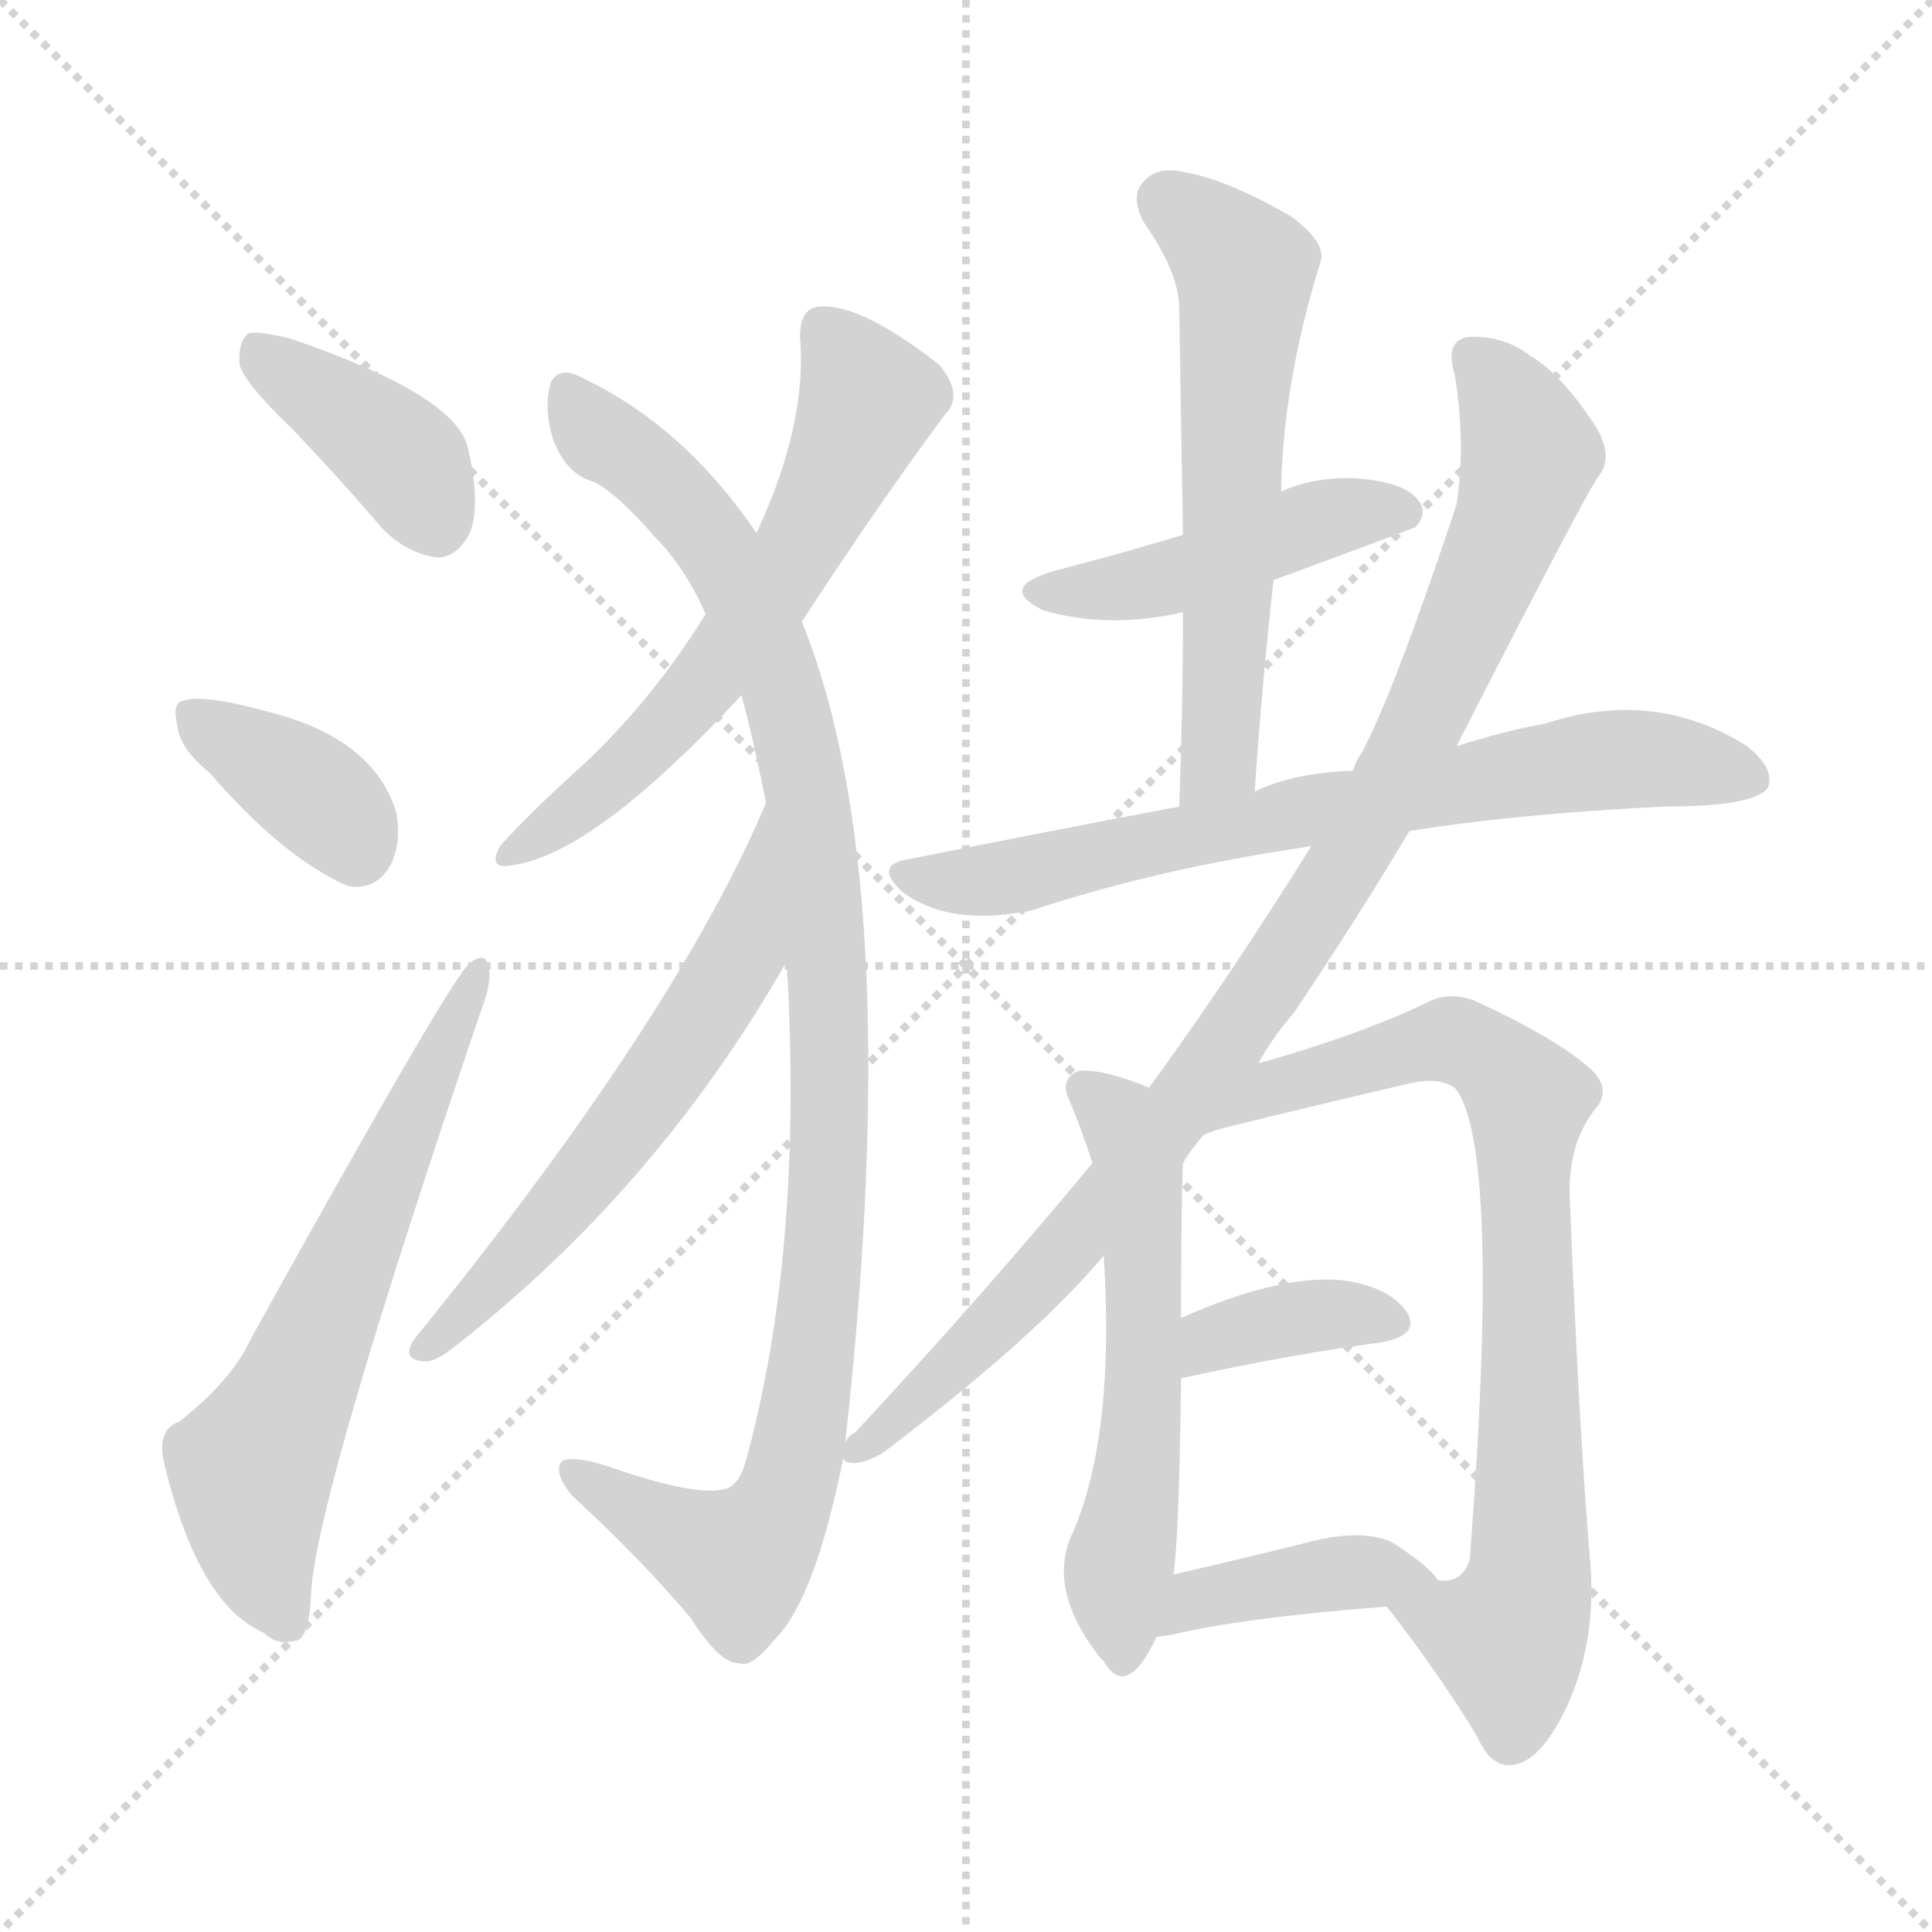 <svg version="1.1" viewBox="0 0 1024 1024" xmlns="http://www.w3.org/2000/svg">
  <g stroke="lightgray" stroke-dasharray="1,1" stroke-width="1" transform="scale(4, 4)">
    <line x1="0" y1="0" x2="256" y2="256"></line>
    <line x1="256" y1="0" x2="0" y2="256"></line>
    <line x1="128" y1="0" x2="128" y2="256"></line>
    <line x1="0" y1="128" x2="256" y2="128"></line>
  </g>
<g transform="scale(1, -1) translate(0, -900)">
   <style type="text/css">
    @keyframes keyframes0 {
      from {
       stroke: blue;
       stroke-dashoffset: 392;
       stroke-width: 128;
       }
       56% {
       animation-timing-function: step-end;
       stroke: blue;
       stroke-dashoffset: 0;
       stroke-width: 128;
       }
       to {
       stroke: black;
       stroke-width: 1024;
       }
       }
       #make-me-a-hanzi-animation-0 {
         animation: keyframes0 0.569s both;
         animation-delay: 0s;
         animation-timing-function: linear;
       }
    @keyframes keyframes1 {
      from {
       stroke: blue;
       stroke-dashoffset: 369;
       stroke-width: 128;
       }
       55% {
       animation-timing-function: step-end;
       stroke: blue;
       stroke-dashoffset: 0;
       stroke-width: 128;
       }
       to {
       stroke: black;
       stroke-width: 1024;
       }
       }
       #make-me-a-hanzi-animation-1 {
         animation: keyframes1 0.55s both;
         animation-delay: 0.569s;
         animation-timing-function: linear;
       }
    @keyframes keyframes2 {
      from {
       stroke: blue;
       stroke-dashoffset: 629;
       stroke-width: 128;
       }
       67% {
       animation-timing-function: step-end;
       stroke: blue;
       stroke-dashoffset: 0;
       stroke-width: 128;
       }
       to {
       stroke: black;
       stroke-width: 1024;
       }
       }
       #make-me-a-hanzi-animation-2 {
         animation: keyframes2 0.762s both;
         animation-delay: 1.119s;
         animation-timing-function: linear;
       }
    @keyframes keyframes3 {
      from {
       stroke: blue;
       stroke-dashoffset: 605;
       stroke-width: 128;
       }
       66% {
       animation-timing-function: step-end;
       stroke: blue;
       stroke-dashoffset: 0;
       stroke-width: 128;
       }
       to {
       stroke: black;
       stroke-width: 1024;
       }
       }
       #make-me-a-hanzi-animation-3 {
         animation: keyframes3 0.742s both;
         animation-delay: 1.881s;
         animation-timing-function: linear;
       }
    @keyframes keyframes4 {
      from {
       stroke: blue;
       stroke-dashoffset: 1030;
       stroke-width: 128;
       }
       77% {
       animation-timing-function: step-end;
       stroke: blue;
       stroke-dashoffset: 0;
       stroke-width: 128;
       }
       to {
       stroke: black;
       stroke-width: 1024;
       }
       }
       #make-me-a-hanzi-animation-4 {
         animation: keyframes4 1.088s both;
         animation-delay: 2.624s;
         animation-timing-function: linear;
       }
    @keyframes keyframes5 {
      from {
       stroke: blue;
       stroke-dashoffset: 587;
       stroke-width: 128;
       }
       66% {
       animation-timing-function: step-end;
       stroke: blue;
       stroke-dashoffset: 0;
       stroke-width: 128;
       }
       to {
       stroke: black;
       stroke-width: 1024;
       }
       }
       #make-me-a-hanzi-animation-5 {
         animation: keyframes5 0.728s both;
         animation-delay: 3.712s;
         animation-timing-function: linear;
       }
    @keyframes keyframes6 {
      from {
       stroke: blue;
       stroke-dashoffset: 455;
       stroke-width: 128;
       }
       60% {
       animation-timing-function: step-end;
       stroke: blue;
       stroke-dashoffset: 0;
       stroke-width: 128;
       }
       to {
       stroke: black;
       stroke-width: 1024;
       }
       }
       #make-me-a-hanzi-animation-6 {
         animation: keyframes6 0.62s both;
         animation-delay: 4.439s;
         animation-timing-function: linear;
       }
    @keyframes keyframes7 {
      from {
       stroke: blue;
       stroke-dashoffset: 594;
       stroke-width: 128;
       }
       66% {
       animation-timing-function: step-end;
       stroke: blue;
       stroke-dashoffset: 0;
       stroke-width: 128;
       }
       to {
       stroke: black;
       stroke-width: 1024;
       }
       }
       #make-me-a-hanzi-animation-7 {
         animation: keyframes7 0.733s both;
         animation-delay: 5.06s;
         animation-timing-function: linear;
       }
    @keyframes keyframes8 {
      from {
       stroke: blue;
       stroke-dashoffset: 713;
       stroke-width: 128;
       }
       70% {
       animation-timing-function: step-end;
       stroke: blue;
       stroke-dashoffset: 0;
       stroke-width: 128;
       }
       to {
       stroke: black;
       stroke-width: 1024;
       }
       }
       #make-me-a-hanzi-animation-8 {
         animation: keyframes8 0.83s both;
         animation-delay: 5.793s;
         animation-timing-function: linear;
       }
    @keyframes keyframes9 {
      from {
       stroke: blue;
       stroke-dashoffset: 963;
       stroke-width: 128;
       }
       76% {
       animation-timing-function: step-end;
       stroke: blue;
       stroke-dashoffset: 0;
       stroke-width: 128;
       }
       to {
       stroke: black;
       stroke-width: 1024;
       }
       }
       #make-me-a-hanzi-animation-9 {
         animation: keyframes9 1.034s both;
         animation-delay: 6.623s;
         animation-timing-function: linear;
       }
    @keyframes keyframes10 {
      from {
       stroke: blue;
       stroke-dashoffset: 567;
       stroke-width: 128;
       }
       65% {
       animation-timing-function: step-end;
       stroke: blue;
       stroke-dashoffset: 0;
       stroke-width: 128;
       }
       to {
       stroke: black;
       stroke-width: 1024;
       }
       }
       #make-me-a-hanzi-animation-10 {
         animation: keyframes10 0.711s both;
         animation-delay: 7.657s;
         animation-timing-function: linear;
       }
    @keyframes keyframes11 {
      from {
       stroke: blue;
       stroke-dashoffset: 782;
       stroke-width: 128;
       }
       72% {
       animation-timing-function: step-end;
       stroke: blue;
       stroke-dashoffset: 0;
       stroke-width: 128;
       }
       to {
       stroke: black;
       stroke-width: 1024;
       }
       }
       #make-me-a-hanzi-animation-11 {
         animation: keyframes11 0.886s both;
         animation-delay: 8.368s;
         animation-timing-function: linear;
       }
    @keyframes keyframes12 {
      from {
       stroke: blue;
       stroke-dashoffset: 370;
       stroke-width: 128;
       }
       55% {
       animation-timing-function: step-end;
       stroke: blue;
       stroke-dashoffset: 0;
       stroke-width: 128;
       }
       to {
       stroke: black;
       stroke-width: 1024;
       }
       }
       #make-me-a-hanzi-animation-12 {
         animation: keyframes12 0.551s both;
         animation-delay: 9.255s;
         animation-timing-function: linear;
       }
    @keyframes keyframes13 {
      from {
       stroke: blue;
       stroke-dashoffset: 400;
       stroke-width: 128;
       }
       57% {
       animation-timing-function: step-end;
       stroke: blue;
       stroke-dashoffset: 0;
       stroke-width: 128;
       }
       to {
       stroke: black;
       stroke-width: 1024;
       }
       }
       #make-me-a-hanzi-animation-13 {
         animation: keyframes13 0.576s both;
         animation-delay: 9.806s;
         animation-timing-function: linear;
       }
</style>
<path d="M 155.0 672.5 Q 179.0 647.5 203.0 619.5 Q 216.0 606.5 232.0 604.5 Q 242.0 604.5 249.0 617.5 Q 255.0 632.5 248.0 662.5 Q 242.0 690.5 154.0 720.5 Q 138.0 724.5 132.0 723.5 Q 126.0 719.5 127.0 706.5 Q 130.0 696.5 155.0 672.5 Z" fill="lightgray"></path> 
<path d="M 111.0 490.5 Q 150.0 445.5 184.0 430.5 Q 199.0 427.5 207.0 441.5 Q 213.0 453.5 210.0 469.5 Q 198.0 508.5 143.0 522.5 Q 107.0 532.5 97.0 528.5 Q 91.0 527.5 94.0 515.5 Q 95.0 503.5 111.0 490.5 Z" fill="lightgray"></path> 
<path d="M 95.0 146.5 Q 83.0 142.5 87.0 124.5 Q 105.0 49.5 140.0 34.5 Q 147.0 27.5 157.0 30.5 Q 164.0 31.5 165.0 57.5 Q 169.0 111.5 255.0 364.5 Q 261.0 380.5 259.0 386.5 Q 258.0 396.5 249.0 389.5 Q 240.0 383.5 133.0 190.5 Q 123.0 168.5 95.0 146.5 Z" fill="lightgray"></path> 
<path d="M 425.0 570.5 Q 464.0 630.5 501.0 680.5 Q 511.0 690.5 498.0 706.5 Q 456.0 739.5 434.0 737.5 Q 424.0 736.5 424.0 721.5 Q 428.0 675.5 401.0 617.5 L 374.0 574.5 Q 346.0 529.5 310.0 495.5 Q 280.0 468.5 265.0 451.5 Q 258.0 438.5 272.0 441.5 Q 315.0 447.5 393.0 531.5 L 425.0 570.5 Z" fill="lightgray"></path> 
<path d="M 448.0 135.5 Q 481.0 432.5 425.0 570.5 L 401.0 617.5 Q 362.0 674.5 309.0 699.5 Q 297.0 706.5 292.0 697.5 Q 288.0 684.5 293.0 667.5 Q 300.0 648.5 315.0 644.5 Q 327.0 638.5 347.0 615.5 Q 363.0 599.5 374.0 574.5 L 393.0 531.5 Q 399.0 509.5 406.0 474.5 L 417.0 390.5 Q 416.0 390.5 417.0 389.5 Q 426.0 236.5 395.0 124.5 Q 391.0 111.5 383.0 110.5 Q 368.0 107.5 329.0 120.5 Q 301.0 130.5 297.0 124.5 Q 294.0 118.5 303.0 107.5 Q 340.0 73.5 366.0 42.5 Q 382.0 17.5 392.0 18.5 Q 398.0 15.5 411.0 31.5 Q 432.0 52.5 447.0 127.5 L 448.0 135.5 Z" fill="lightgray"></path> 
<path d="M 406.0 474.5 Q 358.0 360.5 219.0 189.5 Q 213.0 179.5 224.0 178.5 Q 230.0 177.5 240.0 185.5 Q 348.0 269.5 417.0 390.5 C 432.0 416.5 418.0 502.5 406.0 474.5 Z" fill="lightgray"></path> 
<path d="M 675.0 592.5 Q 748.0 619.5 750.0 620.5 Q 757.0 627.5 752.0 634.5 Q 745.0 644.5 719.0 646.5 Q 697.0 647.5 679.0 639.5 L 627.0 616.5 Q 594.0 606.5 559.0 597.5 Q 528.0 588.5 553.0 576.5 Q 587.0 566.5 627.0 575.5 L 675.0 592.5 Z" fill="lightgray"></path> 
<path d="M 665.0 480.5 Q 669.0 538.5 675.0 592.5 L 679.0 639.5 Q 680.0 697.5 700.0 761.5 Q 703.0 771.5 684.0 785.5 Q 651.0 804.5 629.0 808.5 Q 613.0 812.5 606.0 803.5 Q 599.0 796.5 606.0 782.5 Q 625.0 755.5 625.0 736.5 Q 626.0 679.5 627.0 616.5 L 627.0 575.5 Q 627.0 526.5 625.0 472.5 C 624.0 442.5 663.0 450.5 665.0 480.5 Z" fill="lightgray"></path> 
<path d="M 747.0 459.5 Q 802.0 468.5 882.0 472.5 Q 930.0 472.5 937.0 482.5 Q 941.0 492.5 926.0 504.5 Q 877.0 535.5 819.0 516.5 Q 797.0 512.5 772.0 504.5 L 717.0 491.5 Q 686.0 490.5 665.0 480.5 L 625.0 472.5 Q 556.0 459.5 481.0 444.5 Q 463.0 441.5 478.0 427.5 Q 503.0 408.5 547.0 417.5 Q 613.0 439.5 695.0 451.5 L 747.0 459.5 Z" fill="lightgray"></path> 
<path d="M 667.0 336.5 Q 674.0 349.5 686.0 363.5 Q 719.0 412.5 747.0 459.5 L 772.0 504.5 Q 844.0 645.5 848.0 648.5 Q 855.0 658.5 846.0 673.5 Q 828.0 701.5 811.0 711.5 Q 798.0 721.5 781.0 721.5 Q 765.0 721.5 771.0 701.5 Q 777.0 665.5 772.0 632.5 Q 739.0 533.5 722.0 501.5 Q 719.0 497.5 717.0 491.5 L 695.0 451.5 Q 650.0 379.5 609.0 323.5 L 579.0 283.5 Q 521.0 213.5 453.0 140.5 Q 450.0 139.5 448.0 135.5 C 440.0 126.5 440.0 126.5 447.0 127.5 Q 447.0 124.5 453.0 124.5 Q 462.0 125.5 470.0 131.5 Q 549.0 191.5 585.0 234.5 L 627.0 283.5 Q 631.0 290.5 638.0 298.5 L 667.0 336.5 Z" fill="lightgray"></path> 
<path d="M 609.0 323.5 Q 585.0 333.5 572.0 332.5 Q 562.0 328.5 566.0 318.5 Q 573.0 302.5 579.0 283.5 L 585.0 234.5 Q 591.0 140.5 569.0 88.5 Q 554.0 58.5 583.0 21.5 L 585.0 19.5 Q 592.0 7.5 600.0 13.5 Q 606.0 17.5 613.0 32.5 L 622.0 65.5 Q 625.0 86.5 626.0 169.5 L 626.0 201.5 Q 626.0 259.5 627.0 283.5 C 628.0 313.5 628.0 316.5 609.0 323.5 Z" fill="lightgray"></path> 
<path d="M 735.0 48.5 Q 763.0 12.5 783.0 -20.5 Q 790.0 -36.5 801.0 -35.5 Q 816.0 -34.5 830.0 -5.5 Q 846.0 28.5 843.0 70.5 Q 837.0 139.5 832.0 265.5 Q 831.0 293.5 845.0 311.5 Q 854.0 321.5 845.0 331.5 Q 829.0 347.5 784.0 368.5 Q 769.0 375.5 756.0 368.5 Q 723.0 352.5 671.0 337.5 Q 670.0 337.5 667.0 336.5 C 638.0 328.5 609.0 289.5 638.0 298.5 Q 645.0 301.5 654.0 303.5 Q 703.0 315.5 746.0 325.5 Q 762.0 329.5 771.0 323.5 Q 796.0 293.5 779.0 73.5 Q 775.0 60.5 762.0 62.5 C 735.0 50.5 734.0 49.5 735.0 48.5 Z" fill="lightgray"></path> 
<path d="M 626.0 169.5 Q 686.0 182.5 732.0 188.5 Q 754.0 192.5 745.0 205.5 Q 735.0 218.5 711.0 221.5 Q 678.0 224.5 626.0 201.5 C 598.0 189.5 597.0 163.5 626.0 169.5 Z" fill="lightgray"></path> 
<path d="M 613.0 32.5 Q 614.0 32.5 621.0 33.5 Q 658.0 42.5 735.0 48.5 C 765.0 50.5 771.0 51.5 762.0 62.5 Q 758.0 69.5 738.0 82.5 Q 723.0 89.5 697.0 83.5 Q 657.0 73.5 622.0 65.5 C 593.0 58.5 583.0 29.5 613.0 32.5 Z" fill="lightgray"></path> 
      <clipPath id="make-me-a-hanzi-clip-0">
      <path d="M 155.0 672.5 Q 179.0 647.5 203.0 619.5 Q 216.0 606.5 232.0 604.5 Q 242.0 604.5 249.0 617.5 Q 255.0 632.5 248.0 662.5 Q 242.0 690.5 154.0 720.5 Q 138.0 724.5 132.0 723.5 Q 126.0 719.5 127.0 706.5 Q 130.0 696.5 155.0 672.5 Z" fill="lightgray"></path>
      </clipPath>
      <path clip-path="url(#make-me-a-hanzi-clip-0)" d="M 136.0 716.5 L 213.0 657.5 L 231.0 622.5 " fill="none" id="make-me-a-hanzi-animation-0" stroke-dasharray="264 528" stroke-linecap="round"></path>

      <clipPath id="make-me-a-hanzi-clip-1">
      <path d="M 111.0 490.5 Q 150.0 445.5 184.0 430.5 Q 199.0 427.5 207.0 441.5 Q 213.0 453.5 210.0 469.5 Q 198.0 508.5 143.0 522.5 Q 107.0 532.5 97.0 528.5 Q 91.0 527.5 94.0 515.5 Q 95.0 503.5 111.0 490.5 Z" fill="lightgray"></path>
      </clipPath>
      <path clip-path="url(#make-me-a-hanzi-clip-1)" d="M 103.0 520.5 L 171.0 475.5 L 189.0 449.5 " fill="none" id="make-me-a-hanzi-animation-1" stroke-dasharray="241 482" stroke-linecap="round"></path>

      <clipPath id="make-me-a-hanzi-clip-2">
      <path d="M 95.0 146.5 Q 83.0 142.5 87.0 124.5 Q 105.0 49.5 140.0 34.5 Q 147.0 27.5 157.0 30.5 Q 164.0 31.5 165.0 57.5 Q 169.0 111.5 255.0 364.5 Q 261.0 380.5 259.0 386.5 Q 258.0 396.5 249.0 389.5 Q 240.0 383.5 133.0 190.5 Q 123.0 168.5 95.0 146.5 Z" fill="lightgray"></path>
      </clipPath>
      <path clip-path="url(#make-me-a-hanzi-clip-2)" d="M 152.0 40.5 L 138.0 70.5 L 133.0 121.5 L 253.0 384.5 " fill="none" id="make-me-a-hanzi-animation-2" stroke-dasharray="501 1002" stroke-linecap="round"></path>

      <clipPath id="make-me-a-hanzi-clip-3">
      <path d="M 425.0 570.5 Q 464.0 630.5 501.0 680.5 Q 511.0 690.5 498.0 706.5 Q 456.0 739.5 434.0 737.5 Q 424.0 736.5 424.0 721.5 Q 428.0 675.5 401.0 617.5 L 374.0 574.5 Q 346.0 529.5 310.0 495.5 Q 280.0 468.5 265.0 451.5 Q 258.0 438.5 272.0 441.5 Q 315.0 447.5 393.0 531.5 L 425.0 570.5 Z" fill="lightgray"></path>
      </clipPath>
      <path clip-path="url(#make-me-a-hanzi-clip-3)" d="M 437.0 724.5 L 460.0 687.5 L 417.0 600.5 L 373.0 535.5 L 346.0 506.5 L 275.0 450.5 " fill="none" id="make-me-a-hanzi-animation-3" stroke-dasharray="477 954" stroke-linecap="round"></path>

      <clipPath id="make-me-a-hanzi-clip-4">
      <path d="M 448.0 135.5 Q 481.0 432.5 425.0 570.5 L 401.0 617.5 Q 362.0 674.5 309.0 699.5 Q 297.0 706.5 292.0 697.5 Q 288.0 684.5 293.0 667.5 Q 300.0 648.5 315.0 644.5 Q 327.0 638.5 347.0 615.5 Q 363.0 599.5 374.0 574.5 L 393.0 531.5 Q 399.0 509.5 406.0 474.5 L 417.0 390.5 Q 416.0 390.5 417.0 389.5 Q 426.0 236.5 395.0 124.5 Q 391.0 111.5 383.0 110.5 Q 368.0 107.5 329.0 120.5 Q 301.0 130.5 297.0 124.5 Q 294.0 118.5 303.0 107.5 Q 340.0 73.5 366.0 42.5 Q 382.0 17.5 392.0 18.5 Q 398.0 15.5 411.0 31.5 Q 432.0 52.5 447.0 127.5 L 448.0 135.5 Z" fill="lightgray"></path>
      </clipPath>
      <path clip-path="url(#make-me-a-hanzi-clip-4)" d="M 301.0 692.5 L 309.0 678.5 L 350.0 645.5 L 379.0 612.5 L 414.0 538.5 L 433.0 442.5 L 440.0 352.5 L 435.0 208.5 L 427.0 148.5 L 408.0 89.5 L 390.0 72.5 L 302.0 120.5 " fill="none" id="make-me-a-hanzi-animation-4" stroke-dasharray="902 1804" stroke-linecap="round"></path>

      <clipPath id="make-me-a-hanzi-clip-5">
      <path d="M 406.0 474.5 Q 358.0 360.5 219.0 189.5 Q 213.0 179.5 224.0 178.5 Q 230.0 177.5 240.0 185.5 Q 348.0 269.5 417.0 390.5 C 432.0 416.5 418.0 502.5 406.0 474.5 Z" fill="lightgray"></path>
      </clipPath>
      <path clip-path="url(#make-me-a-hanzi-clip-5)" d="M 402.0 457.5 L 393.0 394.5 L 375.0 365.5 L 314.0 279.5 L 226.0 186.5 " fill="none" id="make-me-a-hanzi-animation-5" stroke-dasharray="459 918" stroke-linecap="round"></path>

      <clipPath id="make-me-a-hanzi-clip-6">
      <path d="M 675.0 592.5 Q 748.0 619.5 750.0 620.5 Q 757.0 627.5 752.0 634.5 Q 745.0 644.5 719.0 646.5 Q 697.0 647.5 679.0 639.5 L 627.0 616.5 Q 594.0 606.5 559.0 597.5 Q 528.0 588.5 553.0 576.5 Q 587.0 566.5 627.0 575.5 L 675.0 592.5 Z" fill="lightgray"></path>
      </clipPath>
      <path clip-path="url(#make-me-a-hanzi-clip-6)" d="M 553.0 587.5 L 589.0 587.5 L 639.0 599.5 L 712.0 627.5 L 745.0 628.5 " fill="none" id="make-me-a-hanzi-animation-6" stroke-dasharray="327 654" stroke-linecap="round"></path>

      <clipPath id="make-me-a-hanzi-clip-7">
      <path d="M 665.0 480.5 Q 669.0 538.5 675.0 592.5 L 679.0 639.5 Q 680.0 697.5 700.0 761.5 Q 703.0 771.5 684.0 785.5 Q 651.0 804.5 629.0 808.5 Q 613.0 812.5 606.0 803.5 Q 599.0 796.5 606.0 782.5 Q 625.0 755.5 625.0 736.5 Q 626.0 679.5 627.0 616.5 L 627.0 575.5 Q 627.0 526.5 625.0 472.5 C 624.0 442.5 663.0 450.5 665.0 480.5 Z" fill="lightgray"></path>
      </clipPath>
      <path clip-path="url(#make-me-a-hanzi-clip-7)" d="M 619.0 793.5 L 660.0 757.5 L 647.0 503.5 L 630.0 479.5 " fill="none" id="make-me-a-hanzi-animation-7" stroke-dasharray="466 932" stroke-linecap="round"></path>

      <clipPath id="make-me-a-hanzi-clip-8">
      <path d="M 747.0 459.5 Q 802.0 468.5 882.0 472.5 Q 930.0 472.5 937.0 482.5 Q 941.0 492.5 926.0 504.5 Q 877.0 535.5 819.0 516.5 Q 797.0 512.5 772.0 504.5 L 717.0 491.5 Q 686.0 490.5 665.0 480.5 L 625.0 472.5 Q 556.0 459.5 481.0 444.5 Q 463.0 441.5 478.0 427.5 Q 503.0 408.5 547.0 417.5 Q 613.0 439.5 695.0 451.5 L 747.0 459.5 Z" fill="lightgray"></path>
      </clipPath>
      <path clip-path="url(#make-me-a-hanzi-clip-8)" d="M 479.0 436.5 L 536.0 435.5 L 847.0 497.5 L 884.0 497.5 L 929.0 487.5 " fill="none" id="make-me-a-hanzi-animation-8" stroke-dasharray="585 1170" stroke-linecap="round"></path>

      <clipPath id="make-me-a-hanzi-clip-9">
      <path d="M 667.0 336.5 Q 674.0 349.5 686.0 363.5 Q 719.0 412.5 747.0 459.5 L 772.0 504.5 Q 844.0 645.5 848.0 648.5 Q 855.0 658.5 846.0 673.5 Q 828.0 701.5 811.0 711.5 Q 798.0 721.5 781.0 721.5 Q 765.0 721.5 771.0 701.5 Q 777.0 665.5 772.0 632.5 Q 739.0 533.5 722.0 501.5 Q 719.0 497.5 717.0 491.5 L 695.0 451.5 Q 650.0 379.5 609.0 323.5 L 579.0 283.5 Q 521.0 213.5 453.0 140.5 Q 450.0 139.5 448.0 135.5 C 440.0 126.5 440.0 126.5 447.0 127.5 Q 447.0 124.5 453.0 124.5 Q 462.0 125.5 470.0 131.5 Q 549.0 191.5 585.0 234.5 L 627.0 283.5 Q 631.0 290.5 638.0 298.5 L 667.0 336.5 Z" fill="lightgray"></path>
      </clipPath>
      <path clip-path="url(#make-me-a-hanzi-clip-9)" d="M 780.0 709.5 L 800.0 686.5 L 811.0 657.5 L 760.0 526.5 L 719.0 452.5 L 593.0 270.5 L 473.0 143.5 L 452.0 130.5 " fill="none" id="make-me-a-hanzi-animation-9" stroke-dasharray="835 1670" stroke-linecap="round"></path>

      <clipPath id="make-me-a-hanzi-clip-10">
      <path d="M 609.0 323.5 Q 585.0 333.5 572.0 332.5 Q 562.0 328.5 566.0 318.5 Q 573.0 302.5 579.0 283.5 L 585.0 234.5 Q 591.0 140.5 569.0 88.5 Q 554.0 58.5 583.0 21.5 L 585.0 19.5 Q 592.0 7.5 600.0 13.5 Q 606.0 17.5 613.0 32.5 L 622.0 65.5 Q 625.0 86.5 626.0 169.5 L 626.0 201.5 Q 626.0 259.5 627.0 283.5 C 628.0 313.5 628.0 316.5 609.0 323.5 Z" fill="lightgray"></path>
      </clipPath>
      <path clip-path="url(#make-me-a-hanzi-clip-10)" d="M 576.0 322.5 L 593.0 307.5 L 604.0 267.5 L 606.0 156.5 L 592.0 62.5 L 594.0 21.5 " fill="none" id="make-me-a-hanzi-animation-10" stroke-dasharray="439 878" stroke-linecap="round"></path>

      <clipPath id="make-me-a-hanzi-clip-11">
      <path d="M 735.0 48.5 Q 763.0 12.5 783.0 -20.5 Q 790.0 -36.5 801.0 -35.5 Q 816.0 -34.5 830.0 -5.5 Q 846.0 28.5 843.0 70.5 Q 837.0 139.5 832.0 265.5 Q 831.0 293.5 845.0 311.5 Q 854.0 321.5 845.0 331.5 Q 829.0 347.5 784.0 368.5 Q 769.0 375.5 756.0 368.5 Q 723.0 352.5 671.0 337.5 Q 670.0 337.5 667.0 336.5 C 638.0 328.5 609.0 289.5 638.0 298.5 Q 645.0 301.5 654.0 303.5 Q 703.0 315.5 746.0 325.5 Q 762.0 329.5 771.0 323.5 Q 796.0 293.5 779.0 73.5 Q 775.0 60.5 762.0 62.5 C 735.0 50.5 734.0 49.5 735.0 48.5 Z" fill="lightgray"></path>
      </clipPath>
      <path clip-path="url(#make-me-a-hanzi-clip-11)" d="M 649.0 305.5 L 683.0 327.5 L 768.0 348.5 L 783.0 344.5 L 810.0 317.5 L 811.0 61.5 L 799.0 31.5 L 745.0 46.5 " fill="none" id="make-me-a-hanzi-animation-11" stroke-dasharray="654 1308" stroke-linecap="round"></path>

      <clipPath id="make-me-a-hanzi-clip-12">
      <path d="M 626.0 169.5 Q 686.0 182.5 732.0 188.5 Q 754.0 192.5 745.0 205.5 Q 735.0 218.5 711.0 221.5 Q 678.0 224.5 626.0 201.5 C 598.0 189.5 597.0 163.5 626.0 169.5 Z" fill="lightgray"></path>
      </clipPath>
      <path clip-path="url(#make-me-a-hanzi-clip-12)" d="M 634.0 174.5 L 638.0 185.5 L 656.0 195.5 L 715.0 204.5 L 736.0 198.5 " fill="none" id="make-me-a-hanzi-animation-12" stroke-dasharray="242 484" stroke-linecap="round"></path>

      <clipPath id="make-me-a-hanzi-clip-13">
      <path d="M 613.0 32.5 Q 614.0 32.5 621.0 33.5 Q 658.0 42.5 735.0 48.5 C 765.0 50.5 771.0 51.5 762.0 62.5 Q 758.0 69.5 738.0 82.5 Q 723.0 89.5 697.0 83.5 Q 657.0 73.5 622.0 65.5 C 593.0 58.5 583.0 29.5 613.0 32.5 Z" fill="lightgray"></path>
      </clipPath>
      <path clip-path="url(#make-me-a-hanzi-clip-13)" d="M 616.0 37.5 L 634.0 50.5 L 693.0 64.5 L 739.0 67.5 L 753.0 62.5 " fill="none" id="make-me-a-hanzi-animation-13" stroke-dasharray="272 544" stroke-linecap="round"></path>

</g>
</svg>
